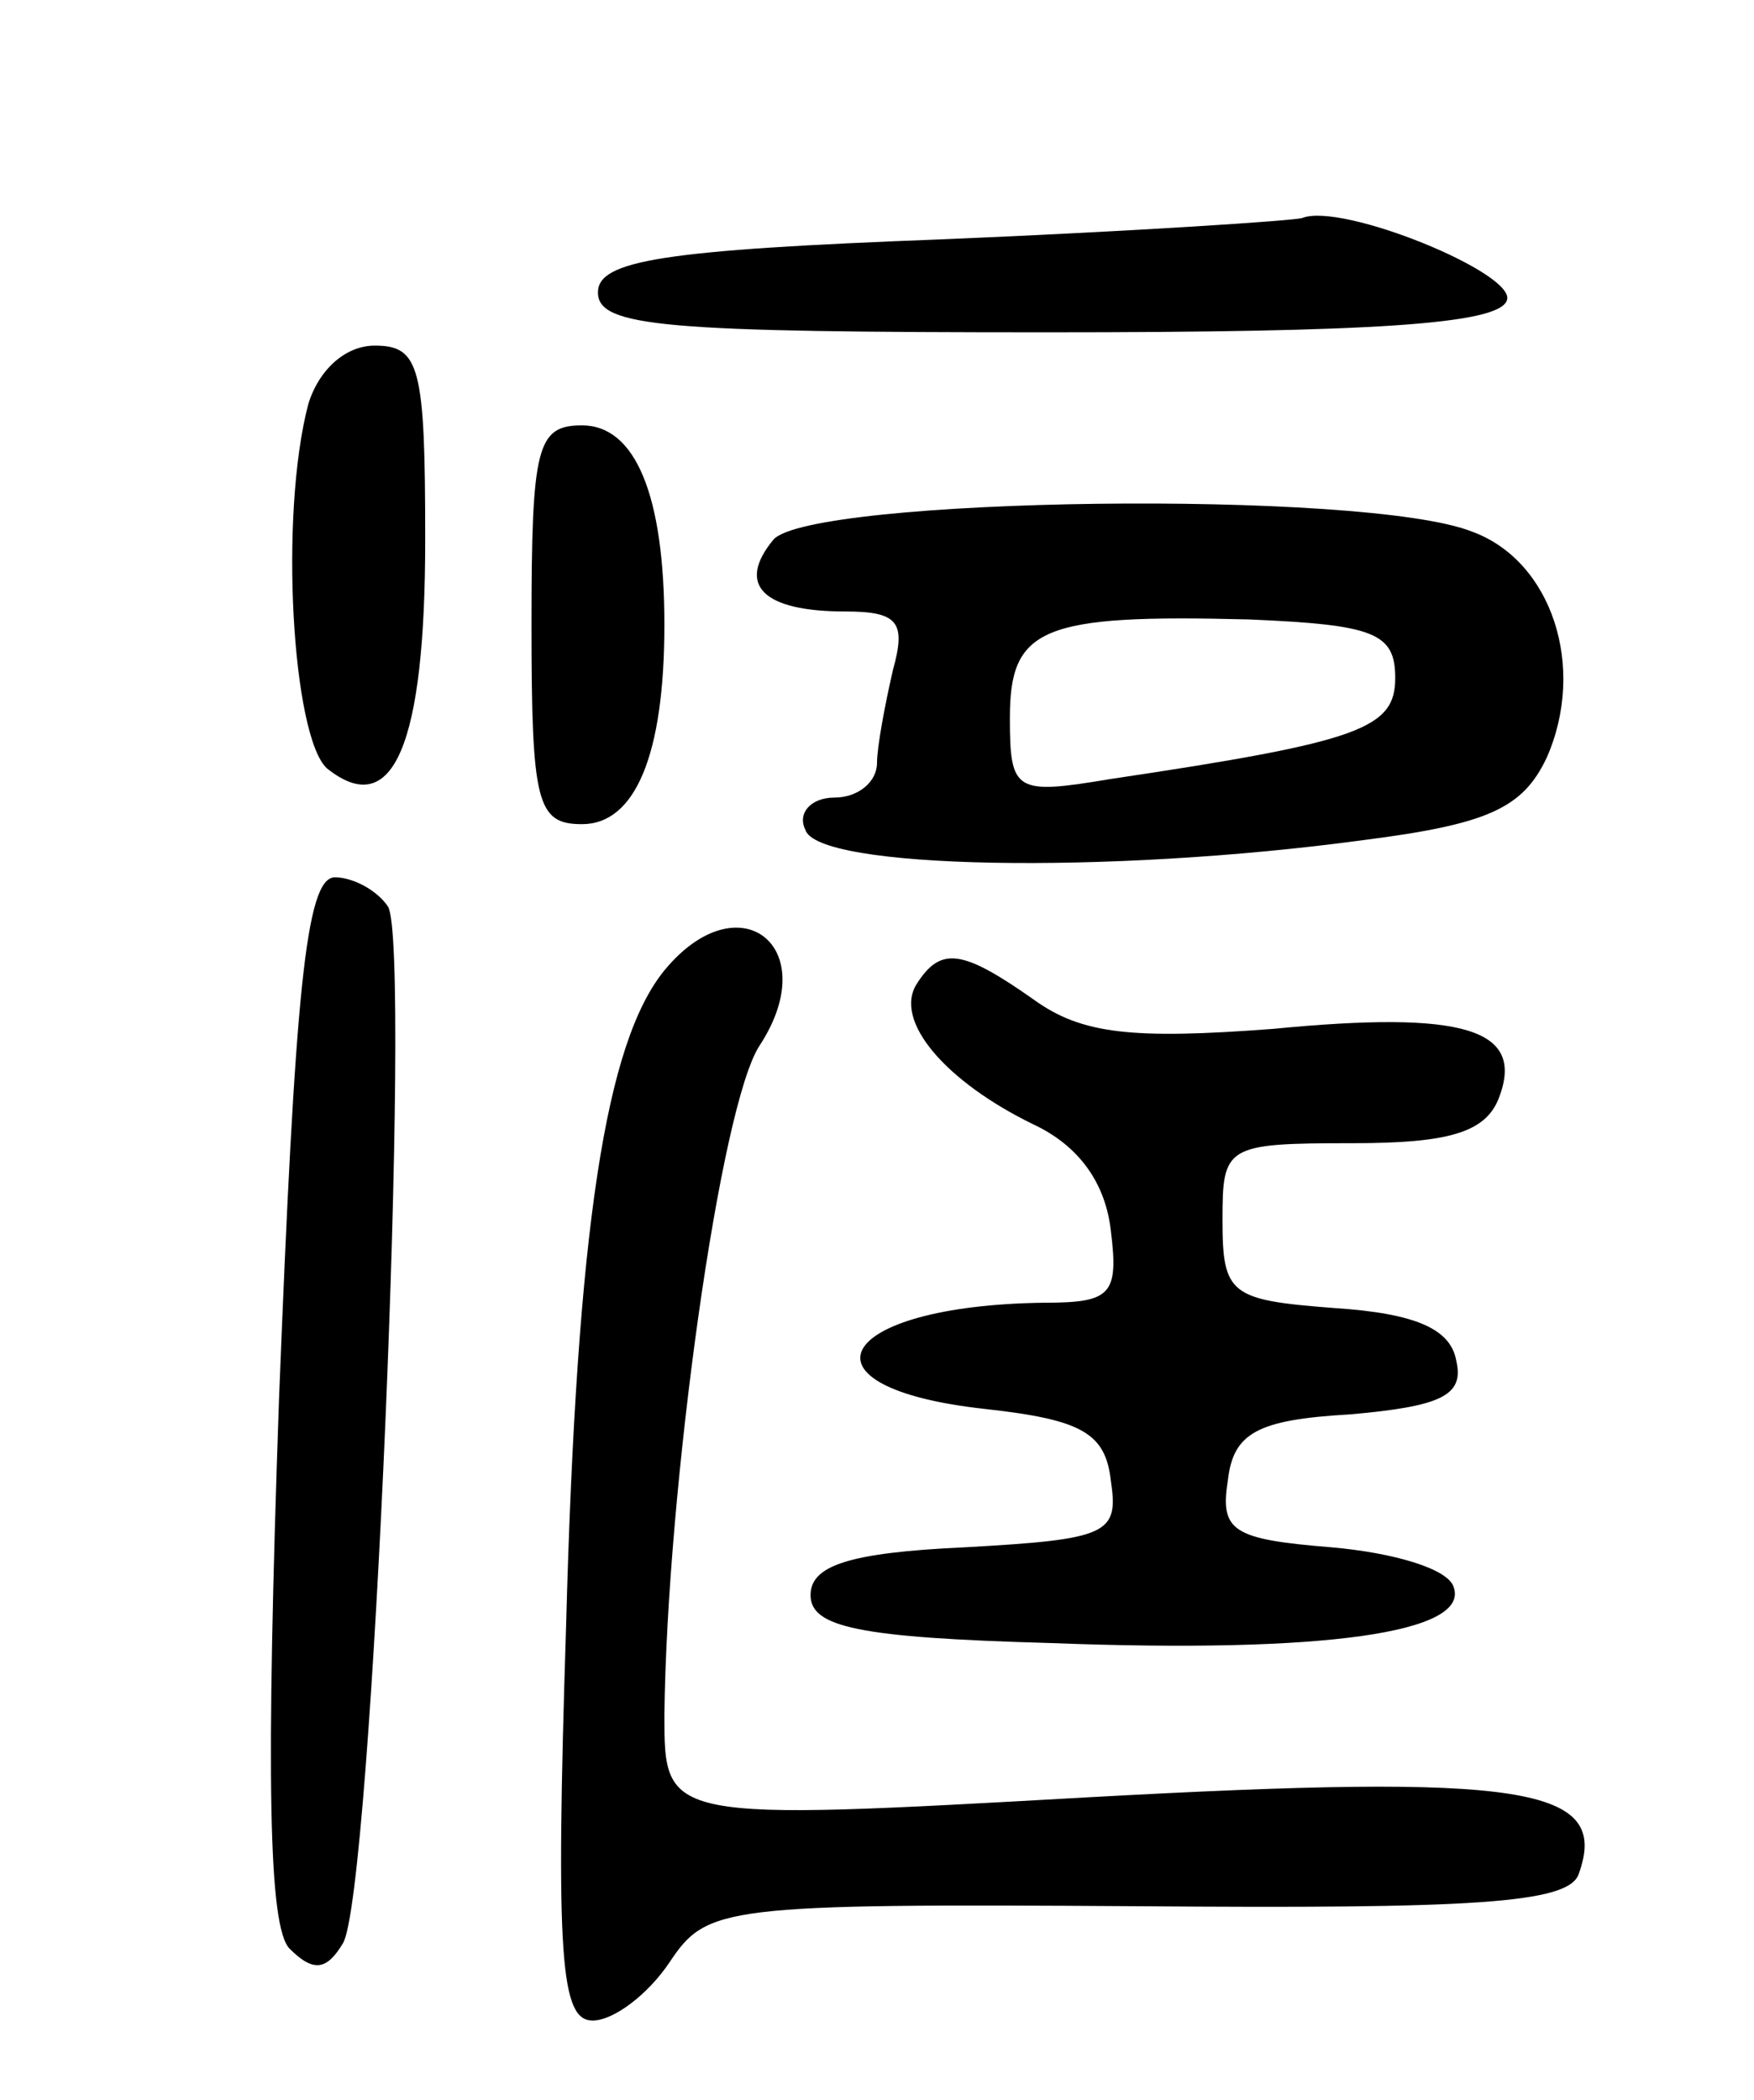 <svg version="1.0" xmlns="http://www.w3.org/2000/svg"
 width="66pt" height="79pt" viewBox="0 0 66 79"
 preserveAspectRatio="xMidYMid meet">
<g transform="translate(0,79) scale(0.1,-0.1)"
fill="#000000" stroke="none">
<path d="M355 700 c-106 -4 -130 -8 -130 -20 0 -13 25 -15 169 -15 122 0 170
3 173 12 4 10 -62 37 -77 31 -3 -1 -63 -5 -135 -8z"/>
<path d="M116 638 c-11 -42 -6 -125 7 -137 25 -20 37 9 37 86 0 65 -2 73 -19
73 -11 0 -21 -9 -25 -22z"/>
<path d="M200 555 c0 -67 2 -75 19 -75 20 0 31 26 31 75 0 49 -11 75 -31 75
-17 0 -19 -8 -19 -75z"/>
<path d="M291 587 c-14 -17 -4 -27 27 -27 20 0 23 -4 18 -22 -3 -13 -6 -29 -6
-35 0 -7 -7 -13 -16 -13 -9 0 -14 -6 -11 -12 4 -15 114 -17 210 -4 47 6 60 12
69 31 15 34 2 74 -28 85 -40 16 -249 13 -263 -3z m234 -52 c0 -19 -13 -24
-107 -38 -36 -6 -38 -5 -38 23 0 34 12 39 90 37 47 -2 55 -5 55 -22z"/>
<path d="M105 264 c-5 -143 -4 -199 4 -207 9 -9 14 -8 20 2 11 17 26 375 17
390 -4 6 -13 11 -20 11 -11 0 -15 -44 -21 -196z"/>
<path d="M250 425 c-22 -27 -33 -96 -37 -247 -4 -125 -2 -148 10 -148 8 0 21
10 29 22 14 21 20 22 176 21 126 -1 162 1 166 12 12 33 -20 38 -184 29 -160
-9 -160 -9 -160 31 1 85 21 230 36 252 24 37 -8 62 -36 28z"/>
<path d="M345 420 c-9 -14 11 -37 44 -53 17 -8 27 -22 29 -40 3 -24 0 -27 -25
-27 -79 -1 -96 -32 -22 -40 36 -4 45 -9 47 -27 3 -20 -1 -22 -55 -25 -44 -2
-58 -7 -58 -18 0 -12 18 -16 90 -18 104 -4 158 4 152 21 -2 7 -23 13 -46 15
-37 3 -42 6 -39 25 2 18 11 23 46 25 34 3 43 7 40 20 -2 12 -15 18 -46 20 -39
3 -42 5 -42 33 0 28 1 29 49 29 36 0 50 4 55 17 10 26 -13 33 -85 26 -53 -4
-72 -2 -90 11 -27 19 -35 20 -44 6z"/>
</g>
</svg>
